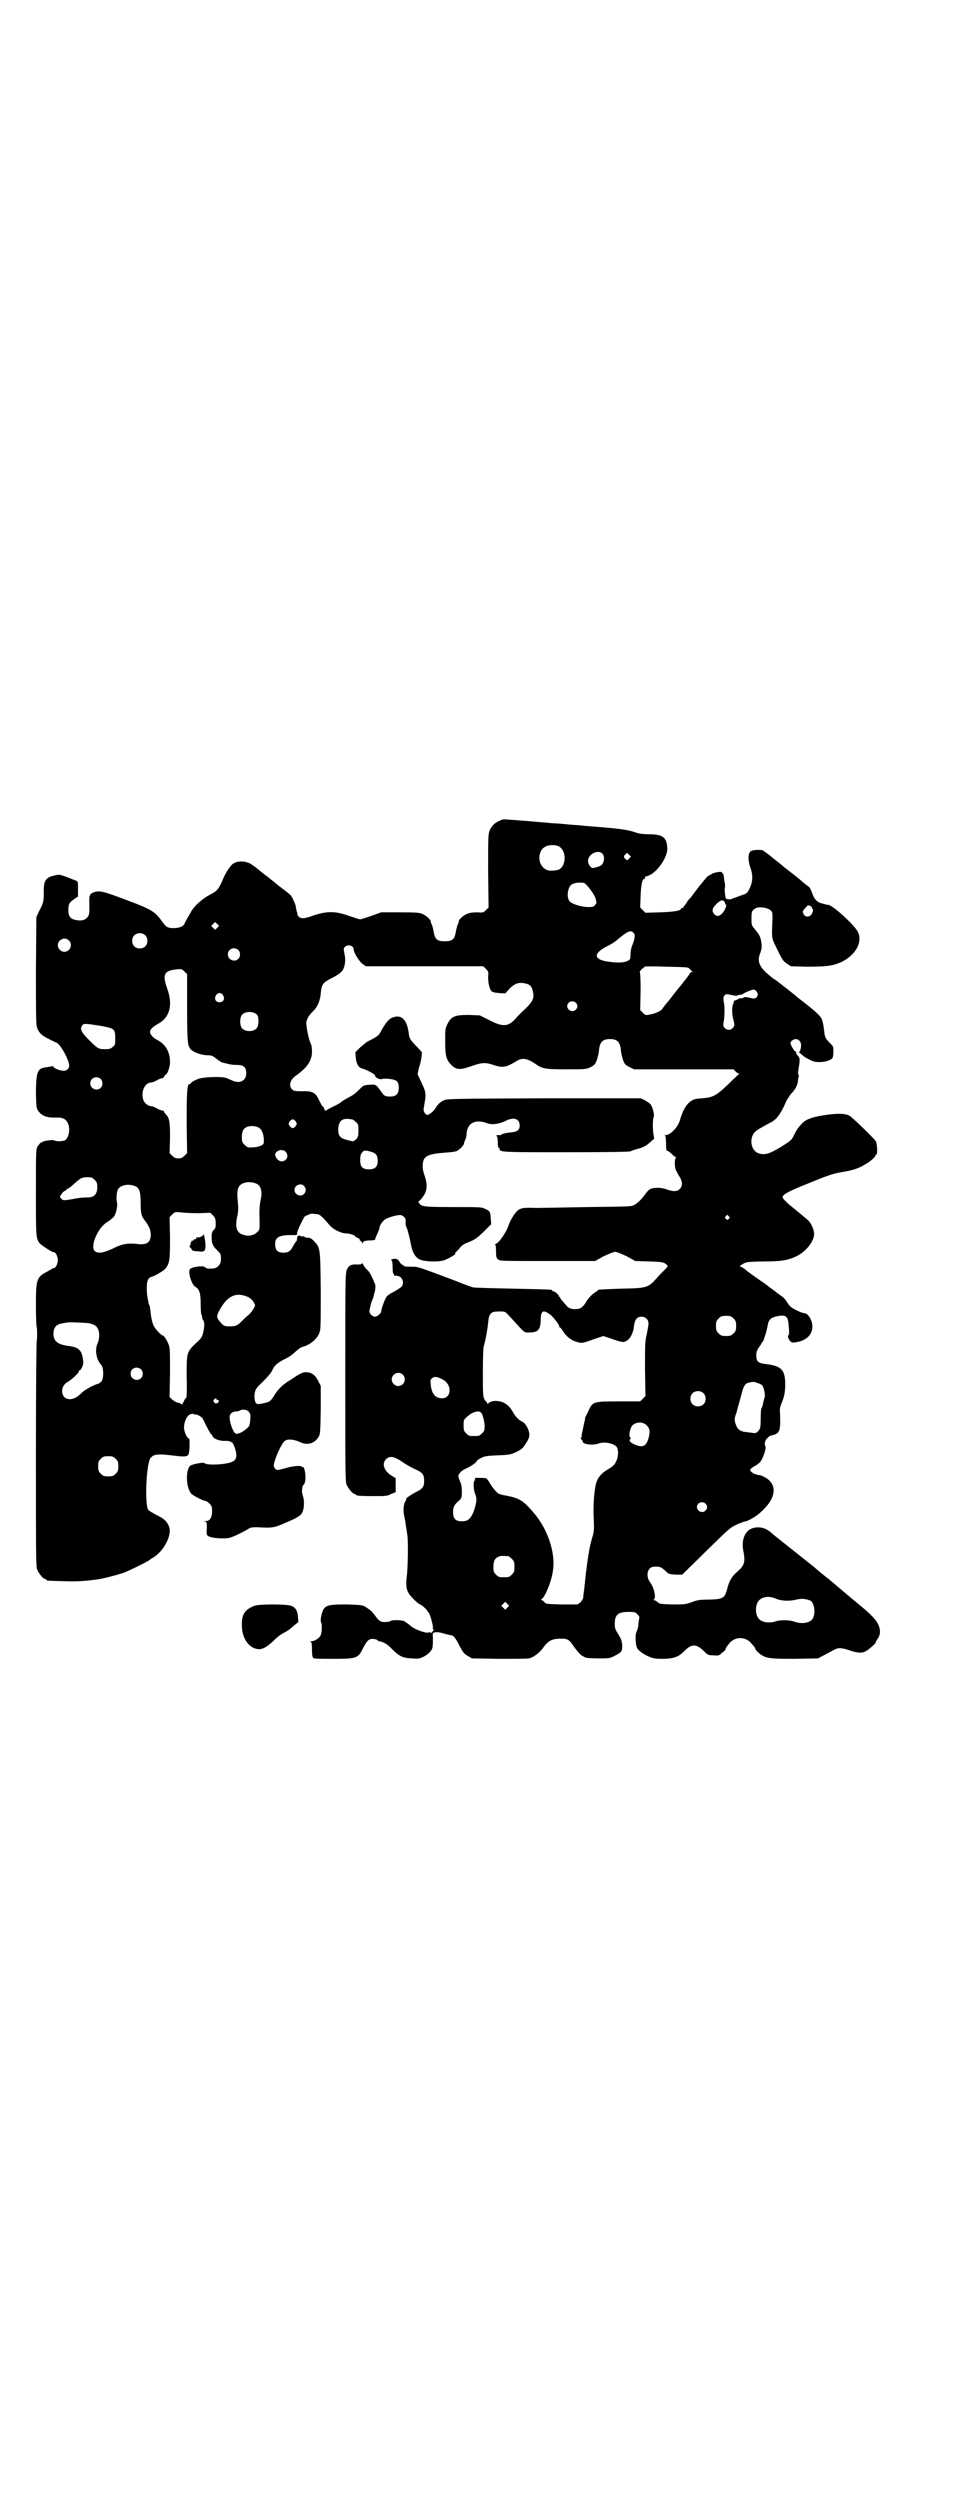 <?xml version="1.0" standalone="no"?>
<!DOCTYPE svg PUBLIC "-//W3C//DTD SVG 20010904//EN"
 "http://www.w3.org/TR/2001/REC-SVG-20010904/DTD/svg10.dtd">
<svg version="1.0" xmlns="http://www.w3.org/2000/svg"
 width="1100pt" height="2850pt" viewBox="0 0 1100 2850"
 preserveAspectRatio="xMidYMid meet">
<g transform="translate(0,2850) scale(0.5,-0.5)"
fill="#000000" stroke="none">
<path d="M1141 3829 c-11 -4 -18 -11 -23 -21 -4 -10 -4 -12 -4 -93 l1 -84 -6
-6 c-6 -6 -7 -6 -20 -5 -9 0 -17 -1 -22 -3 -8 -3 -19 -12 -20 -17 0 -2 -1 -6
-3 -9 -1 -3 -3 -11 -4 -17 -3 -16 -8 -20 -25 -20 -17 0 -22 4 -25 20 -1 6 -3
14 -4 17 -2 3 -3 7 -3 9 -1 4 -10 12 -18 16 -7 3 -13 4 -52 4 l-43 0 -22 -8
c-12 -4 -24 -8 -26 -8 -2 0 -14 4 -26 8 -30 11 -50 11 -80 1 -22 -8 -29 -8
-34 -3 -2 2 -4 4 -3 4 0 0 0 4 -2 9 -1 5 -2 9 -2 9 2 0 -8 23 -11 26 -2 3 -9
8 -31 25 -1 1 -6 5 -11 9 -5 4 -10 8 -11 9 -3 2 -6 4 -17 13 -5 4 -10 8 -11 9
-2 1 -4 3 -6 4 -14 12 -41 12 -50 -1 -7 -8 -14 -20 -20 -35 -9 -19 -11 -22
-28 -31 -16 -8 -35 -25 -42 -37 -11 -19 -15 -26 -16 -29 -2 -6 -12 -10 -24
-10 -15 0 -18 2 -30 19 -14 19 -24 25 -81 46 -50 19 -59 21 -71 17 -11 -4 -12
-7 -11 -30 0 -16 0 -21 -3 -25 -5 -8 -13 -11 -25 -9 -15 2 -20 8 -20 23 0 14
2 17 13 25 l9 6 0 17 c0 16 0 17 -4 19 -38 15 -38 15 -49 12 -21 -4 -26 -12
-25 -40 0 -19 -1 -23 -12 -44 l-5 -11 -1 -121 c0 -87 0 -123 2 -129 4 -13 11
-20 26 -27 7 -4 16 -8 19 -9 10 -5 28 -39 29 -52 0 -8 -7 -14 -16 -12 -8 1
-20 6 -20 9 0 1 -1 2 -2 1 -2 0 -7 -1 -12 -2 -22 -2 -25 -8 -26 -53 0 -20 1
-36 2 -40 3 -9 11 -17 22 -20 8 -2 10 -2 27 -2 11 0 18 -4 22 -13 6 -13 2 -34
-7 -39 -5 -2 -19 -3 -24 0 -4 2 -26 -1 -28 -4 -1 -2 -2 -2 -2 -1 0 2 -5 -4 -9
-10 -3 -6 -3 -18 -3 -104 0 -100 0 -104 8 -115 4 -5 29 -21 32 -21 4 2 10 -9
10 -18 0 -9 -6 -20 -10 -18 0 0 -7 -4 -14 -8 -25 -13 -26 -18 -26 -79 0 -26 1
-48 2 -49 1 -2 1 -27 0 -28 -1 -1 -2 -117 -2 -259 0 -232 0 -258 3 -265 4 -9
14 -21 18 -21 2 0 3 -1 3 -2 0 -2 2 -2 40 -3 31 -1 45 0 76 4 14 2 41 9 60 15
15 6 58 27 60 30 1 1 4 3 8 5 24 15 43 51 36 70 -5 13 -12 19 -29 27 -9 5 -18
10 -19 12 -8 15 -4 103 5 117 7 10 17 11 56 6 24 -3 30 -2 32 5 2 8 2 34 1 34
-5 0 -12 16 -12 25 0 15 8 30 16 31 3 1 6 1 6 0 0 -1 1 -2 2 -1 3 2 17 -5 19
-10 10 -21 18 -35 19 -35 1 0 2 -2 3 -4 2 -6 16 -12 29 -11 7 0 12 -1 12 -2 0
-1 1 -1 2 -1 3 1 10 -15 11 -26 2 -15 -5 -21 -33 -24 -19 -2 -37 -1 -39 2 -2
3 -26 -2 -32 -5 -12 -9 -11 -51 2 -65 4 -4 27 -16 32 -16 2 0 6 -3 9 -6 5 -5
6 -7 6 -18 0 -14 -5 -22 -15 -22 -5 0 -5 -1 -1 -1 4 -1 4 -2 4 -16 -1 -14 -1
-15 5 -18 7 -4 36 -6 47 -3 10 3 25 10 39 18 9 6 11 6 24 6 36 -2 39 -1 64 10
27 11 36 17 39 24 4 8 5 25 2 35 -2 6 -3 12 -3 14 0 1 1 5 1 7 0 2 1 5 3 7 2
2 4 7 4 14 1 11 -3 27 -5 26 -1 -1 -2 0 -3 1 -2 3 -17 2 -33 -2 -25 -7 -25 -7
-29 -1 -3 5 -3 6 0 16 6 19 16 39 22 45 6 6 21 5 36 -2 17 -8 33 -3 42 12 4 6
4 11 5 61 l0 55 -5 10 c-6 13 -14 20 -24 21 -9 2 -16 -1 -34 -13 -7 -5 -16
-10 -18 -12 -9 -6 -20 -18 -26 -29 -3 -5 -7 -10 -10 -12 -5 -3 -24 -7 -28 -6
-5 2 -7 11 -6 23 2 10 2 12 18 27 10 10 19 20 22 26 5 12 12 18 30 27 7 3 17
10 23 16 6 5 13 11 16 11 18 5 32 17 38 30 4 9 4 13 4 99 -1 99 -1 97 -16 113
-5 5 -8 7 -13 7 -4 0 -7 1 -8 2 -1 1 -3 2 -5 1 -2 0 -4 0 -4 1 0 1 -2 1 -4 1
-3 -1 -4 -3 -4 -7 0 -3 -1 -6 -2 -6 0 0 -3 -4 -6 -9 -7 -14 -12 -17 -23 -17
-13 0 -19 5 -19 19 -1 16 10 22 40 21 8 0 10 0 10 2 -1 2 2 10 6 19 11 22 11
22 14 23 2 1 5 2 7 3 2 1 5 2 7 2 2 0 6 -1 10 -1 7 0 12 -4 29 -24 9 -11 27
-20 39 -20 6 0 20 -4 20 -6 0 -1 3 -3 6 -4 3 -1 5 -3 5 -4 -1 -1 0 -2 2 -3 1
-1 3 -3 4 -5 0 -3 1 -2 1 0 0 4 6 6 19 6 5 0 9 1 9 2 0 1 2 7 5 13 3 6 5 12 5
13 0 6 7 16 13 20 10 6 34 12 38 9 7 -4 9 -7 9 -14 -1 -5 0 -10 1 -12 3 -4 8
-26 10 -36 3 -19 9 -31 18 -37 9 -6 39 -8 56 -4 9 2 33 16 28 16 -1 0 -1 1 0
2 1 0 5 5 9 9 4 6 9 10 19 14 18 7 23 11 40 28 l14 14 -1 13 c-1 16 -2 17 -13
22 -7 4 -14 4 -71 4 -54 0 -65 1 -72 3 -4 2 -7 4 -7 5 1 1 0 2 -2 2 -1 0 0 3
5 7 15 17 17 30 9 55 -4 11 -5 18 -4 26 1 18 11 23 50 26 14 1 24 2 28 4 7 4
15 12 16 17 0 2 2 7 4 11 1 4 2 8 2 9 -1 0 0 5 1 10 5 19 22 25 46 16 11 -4
27 -2 43 6 18 9 31 4 31 -11 0 -11 -6 -15 -23 -16 -8 -1 -16 -3 -18 -4 -2 -2
-4 -3 -4 -2 -1 0 -3 0 -5 0 -3 0 -4 -1 -3 -2 2 0 3 -7 3 -14 0 -8 1 -13 2 -13
1 1 2 0 2 -2 0 -8 4 -8 152 -8 104 0 143 1 147 2 3 2 13 5 21 7 10 3 16 7 23
13 l10 9 -2 12 c-2 16 -1 34 1 38 2 4 -3 24 -8 29 -2 2 -8 6 -13 9 l-9 4 -221
0 c-212 -1 -222 -1 -229 -5 -8 -4 -14 -10 -19 -19 -4 -6 -14 -14 -18 -14 -1 0
-4 2 -6 5 -3 5 -3 6 0 22 4 23 3 26 -11 55 l-5 11 3 14 c3 8 5 19 6 25 l1 11
-10 11 c-17 17 -19 21 -20 31 -4 34 -18 46 -40 36 -7 -4 -15 -14 -24 -31 -5
-9 -7 -11 -31 -23 -3 -2 -10 -8 -16 -13 l-11 -11 1 -12 c1 -14 6 -23 14 -25 9
-2 30 -13 30 -16 0 -5 10 -10 16 -8 3 1 11 1 18 0 16 -2 20 -6 20 -20 0 -14
-6 -20 -19 -20 -12 0 -14 1 -21 11 -11 16 -13 17 -24 16 -16 -1 -16 -1 -25
-10 -11 -11 -14 -13 -27 -20 -6 -3 -14 -8 -17 -11 -3 -2 -12 -7 -19 -10 -7 -4
-13 -7 -14 -8 -1 -1 -3 0 -4 4 -1 3 -3 6 -4 6 -1 0 -4 6 -8 14 -8 17 -14 21
-40 20 -15 0 -18 1 -21 4 -9 8 -5 23 9 32 22 16 32 29 35 44 2 8 1 24 -2 29
-4 8 -10 36 -10 47 1 8 4 15 15 26 10 9 17 25 18 41 2 21 4 24 25 35 16 8 25
15 27 22 4 9 5 22 2 34 -2 11 -2 12 1 15 7 7 20 3 20 -5 0 -8 14 -30 21 -34
l7 -5 134 0 134 0 6 -6 c6 -6 6 -7 5 -18 0 -12 2 -25 7 -32 3 -3 6 -4 17 -5
l15 -1 10 11 c12 12 21 15 35 12 11 -2 16 -7 18 -18 4 -15 0 -23 -16 -39 -9
-8 -19 -18 -23 -23 -17 -19 -29 -20 -60 -4 l-22 11 -25 1 c-32 0 -40 -3 -49
-21 -5 -10 -5 -12 -5 -39 0 -32 2 -42 14 -54 11 -11 20 -12 45 -3 25 9 33 9
51 3 21 -7 29 -6 53 9 13 8 24 6 42 -6 17 -12 23 -13 71 -13 44 0 45 0 56 5 9
5 10 6 14 16 2 6 5 17 5 23 2 18 8 25 25 25 17 0 23 -7 25 -25 0 -6 3 -17 5
-23 4 -10 5 -11 15 -16 l10 -5 113 0 114 0 5 -5 c3 -3 6 -5 8 -5 1 0 1 -1 -1
-1 -1 -1 -12 -11 -24 -23 -27 -26 -35 -30 -59 -32 -16 -1 -20 -2 -27 -7 -10
-7 -18 -21 -24 -42 -4 -16 -22 -35 -33 -35 -3 0 -3 -1 -1 -1 1 -1 2 -7 2 -18
0 -14 1 -17 3 -17 2 0 6 -3 10 -7 4 -4 8 -7 9 -7 2 0 2 -1 1 -1 -4 -2 -4 -22
0 -30 2 -3 5 -10 8 -14 7 -11 7 -22 0 -28 -6 -6 -14 -6 -29 -1 -12 5 -30 5
-38 1 -3 -1 -8 -7 -11 -11 -10 -14 -19 -22 -27 -26 -6 -3 -20 -3 -106 -4 -54
-1 -107 -2 -117 -2 -29 1 -31 0 -39 -4 -8 -5 -20 -24 -25 -40 -4 -11 -19 -34
-26 -37 -3 -2 -5 -3 -3 -3 1 0 2 -4 2 -15 0 -16 2 -19 12 -21 3 -1 52 -1 109
-1 l105 0 20 11 c11 5 23 10 26 10 3 0 15 -5 26 -10 l20 -11 32 -1 c31 -1 34
-2 40 -8 3 -2 2 -4 -6 -12 -5 -5 -14 -14 -19 -20 -18 -20 -22 -21 -79 -22 -52
-2 -54 -2 -54 -4 0 -1 -2 -2 -5 -4 -6 -3 -16 -13 -22 -23 -4 -8 -12 -15 -17
-15 -12 -2 -21 0 -26 6 -9 10 -16 18 -15 18 1 0 0 1 -2 3 -2 2 -3 3 -2 3 1 0
-1 2 -4 5 -3 3 -7 5 -8 5 -2 0 -3 1 -3 2 0 2 0 2 -90 4 -47 1 -88 2 -91 3 -3
1 -21 7 -40 15 -91 34 -83 32 -104 32 -8 0 -14 1 -14 2 1 1 0 2 -2 2 -1 0 -5
3 -7 7 -4 6 -6 7 -11 7 -4 0 -7 -1 -8 -2 -1 -1 0 -2 1 -2 1 0 2 -6 2 -15 0 -9
1 -15 2 -15 1 0 2 -1 1 -2 -1 -1 0 -2 1 -2 10 -1 13 -2 16 -6 5 -6 5 -15 0
-20 -2 -2 -10 -7 -17 -11 -8 -4 -16 -9 -17 -12 -4 -5 -12 -28 -12 -33 0 -4 -9
-12 -14 -12 -6 0 -12 6 -13 12 0 3 2 11 4 19 3 8 6 15 6 17 0 2 2 7 3 12 1 6
1 12 0 14 -6 15 -12 28 -18 33 -4 3 -8 9 -9 12 -2 3 -3 5 -3 3 0 -2 -2 -3 -11
-3 -13 1 -19 -2 -23 -11 -4 -7 -4 -22 -4 -245 0 -214 0 -239 3 -246 4 -9 14
-21 18 -21 2 0 3 -1 3 -2 0 -2 10 -3 41 -3 27 0 31 0 40 5 l10 4 0 16 0 16
-10 6 c-17 11 -22 27 -12 37 9 9 19 7 43 -10 5 -3 15 -9 22 -12 18 -8 22 -12
22 -27 0 -14 -3 -18 -19 -26 -10 -5 -26 -16 -22 -16 1 0 0 -2 -2 -5 -4 -6 -5
-20 -3 -31 1 -4 3 -14 4 -22 1 -8 3 -17 3 -20 3 -11 2 -68 0 -92 -4 -33 -2
-41 15 -58 7 -7 13 -12 15 -12 2 0 17 -13 17 -16 0 -1 1 -2 2 -2 3 -2 11 -31
10 -36 -1 -3 -1 -4 0 -3 4 2 2 -2 -2 -6 -3 -3 -4 -3 -4 -1 0 2 -1 2 -2 1 -3
-5 -33 5 -44 15 -4 4 -11 8 -14 10 -8 3 -29 3 -31 0 -1 -1 -6 -2 -11 -2 -11
-1 -16 3 -25 16 -4 5 -9 11 -13 13 -4 3 -8 6 -9 6 -4 3 -8 4 -41 5 -37 0 -46
-1 -53 -10 -5 -7 -9 -28 -6 -31 2 -4 2 -21 -1 -29 -3 -7 -14 -14 -22 -14 -4 0
-4 -1 -1 -1 2 -1 3 -4 3 -18 0 -12 1 -17 3 -19 2 -2 15 -2 45 -2 55 0 57 1 69
25 9 18 14 22 26 20 4 -1 7 -2 7 -3 0 -1 2 -2 4 -2 4 0 15 -5 19 -9 2 -1 8 -7
13 -12 15 -14 22 -17 41 -18 15 -1 18 -1 28 4 10 5 19 14 20 21 1 4 1 14 1 23
-1 5 0 9 1 10 3 3 15 2 26 -2 5 -1 11 -3 13 -3 6 0 11 -5 20 -23 8 -15 10 -19
19 -24 l10 -6 62 -1 c34 0 65 0 68 1 10 2 23 12 31 22 13 19 22 23 43 23 15 0
18 -2 30 -20 6 -8 13 -16 16 -18 3 -2 6 -3 7 -4 2 -2 12 -3 34 -3 21 0 24 0
35 6 16 8 17 10 17 24 -1 10 -2 14 -9 25 -7 11 -8 14 -8 24 0 21 8 27 32 27
14 0 16 -1 20 -6 3 -3 5 -6 4 -7 0 -1 -1 -7 -2 -13 0 -7 -2 -15 -4 -18 -4 -8
-3 -33 2 -40 4 -6 17 -15 31 -20 9 -3 15 -3 31 -3 22 1 32 5 44 17 18 18 28
18 47 -1 7 -7 9 -8 20 -8 12 -1 13 -1 20 6 5 3 8 7 8 8 0 1 1 3 2 5 1 1 4 5 7
9 13 15 36 15 49 0 10 -11 10 -12 10 -14 0 -1 4 -5 8 -9 15 -12 22 -13 82 -13
l53 1 11 6 c6 3 15 8 21 11 13 8 19 8 38 2 16 -6 31 -8 38 -3 7 3 23 18 23 19
0 1 2 6 5 10 7 9 7 22 0 35 -5 9 -16 21 -38 39 -21 17 -70 59 -75 63 -3 2 -9
7 -14 11 -5 4 -10 8 -12 10 -2 2 -5 4 -7 6 -34 27 -88 70 -93 74 -4 4 -8 7
-10 8 -10 8 -26 10 -39 5 -16 -7 -24 -28 -18 -54 4 -22 2 -30 -14 -44 -13 -11
-19 -22 -23 -38 -6 -23 -9 -25 -43 -26 -20 0 -26 -1 -39 -6 -14 -5 -17 -5 -44
-5 -27 1 -29 1 -34 6 -3 2 -6 4 -8 4 -2 0 -2 1 0 1 6 3 1 27 -8 39 -11 14 -7
35 8 36 12 1 16 0 25 -8 9 -9 10 -9 25 -10 l15 0 54 53 c49 48 55 54 68 60 8
4 17 7 20 8 10 1 31 14 44 28 28 28 30 55 6 71 -5 3 -11 6 -12 6 -1 0 -3 1 -5
1 -2 0 -5 1 -8 2 -5 1 -12 7 -12 9 0 3 4 6 13 11 4 2 10 7 12 11 5 7 12 29 10
32 -3 5 -2 12 3 18 3 3 7 7 9 7 21 4 23 9 21 54 -1 7 1 14 5 23 5 13 7 23 7
40 0 33 -9 42 -44 46 -18 2 -22 6 -22 20 0 7 1 11 6 18 3 4 6 9 6 10 0 1 1 2
2 2 1 0 3 5 5 12 5 14 4 13 7 26 2 13 7 18 21 21 15 3 20 2 24 -5 3 -6 5 -38
3 -38 -3 0 -2 -6 2 -12 2 -3 5 -5 7 -5 29 2 45 16 45 37 0 14 -10 30 -18 30
-6 0 -26 10 -32 15 -2 2 -7 8 -9 12 -3 5 -9 11 -13 13 -4 3 -10 7 -13 10 -4 3
-13 9 -20 15 -22 15 -30 21 -44 31 -6 6 -13 10 -15 10 -5 0 6 8 14 10 4 1 22
2 41 2 39 0 54 3 73 12 22 11 40 34 40 51 0 9 -7 25 -14 31 -3 3 -25 21 -36
30 -12 9 -22 20 -22 22 0 6 10 12 44 26 59 24 68 28 93 32 24 4 36 8 51 17 11
6 24 17 24 21 0 1 1 2 2 2 3 0 2 23 -1 30 -3 5 -54 55 -60 58 -10 6 -30 6 -61
1 -26 -4 -41 -10 -49 -20 -3 -3 -6 -7 -8 -9 -1 -2 -5 -8 -8 -14 -6 -13 -7 -14
-31 -29 -28 -17 -38 -19 -52 -14 -12 5 -18 21 -14 36 3 10 8 15 23 23 7 4 16
9 22 12 11 6 21 19 31 42 3 8 10 18 14 23 9 9 13 17 15 27 0 4 1 9 2 12 0 2 0
4 -1 4 -1 0 -1 4 0 10 4 25 4 27 -1 33 -3 3 -5 6 -4 7 1 1 0 2 -2 3 -3 1 -11
15 -11 19 0 4 7 9 12 9 6 0 11 -5 12 -11 1 -7 -2 -18 -4 -18 -2 0 0 -2 3 -4 3
-3 6 -5 7 -6 2 -2 13 -8 20 -11 9 -4 29 -3 39 2 8 4 8 4 9 18 0 13 0 13 -8 21
-10 10 -12 14 -13 27 -1 5 -1 11 -2 13 0 2 -1 6 -2 10 -2 10 -14 21 -49 48 -4
3 -8 6 -10 8 -10 8 -13 11 -29 23 -10 8 -20 16 -23 17 -3 2 -10 8 -17 14 -17
16 -21 28 -14 45 4 11 4 15 2 28 -2 10 -4 14 -14 26 -8 10 -8 10 -8 25 0 16 1
19 11 24 6 3 25 1 32 -5 5 -4 5 -6 5 -19 -2 -49 -3 -42 11 -71 11 -23 14 -27
22 -32 l9 -6 38 -1 c44 0 58 2 78 11 32 16 48 45 37 68 -7 15 -55 59 -67 62
-3 0 -8 1 -10 2 -16 3 -22 9 -28 26 -2 6 -5 12 -8 14 -2 1 -8 6 -13 10 -5 5
-11 9 -13 11 -2 2 -7 5 -10 8 -4 3 -9 7 -13 10 -4 3 -8 6 -10 8 -2 2 -7 6 -11
9 -4 3 -14 11 -21 17 -7 5 -14 10 -15 10 -13 1 -24 0 -27 -4 -5 -6 -5 -19 0
-35 7 -18 6 -33 -1 -48 -6 -12 -6 -12 -21 -17 -8 -3 -17 -6 -19 -7 -2 -1 -6
-2 -9 -1 -5 0 -6 1 -7 9 -1 5 -1 12 -1 15 1 4 1 10 0 14 -1 4 -2 10 -2 14 -1
4 -2 7 -2 7 -1 -1 -2 0 -2 1 0 4 -14 2 -23 -2 -4 -3 -9 -5 -9 -5 -1 0 -9 -10
-19 -22 -9 -12 -19 -25 -22 -29 -4 -3 -7 -8 -8 -10 -1 -2 -3 -4 -4 -6 -2 -1
-3 -3 -3 -4 0 -1 -1 -2 -3 -2 -2 0 -3 -1 -3 -2 0 -4 -15 -7 -47 -8 l-34 -1 -6
6 -6 6 1 27 c1 26 4 38 8 38 1 0 2 1 2 3 0 2 1 3 2 3 0 -1 5 1 9 3 19 9 40 41
40 60 -1 26 -10 33 -43 33 -11 0 -20 1 -26 3 -23 8 -40 10 -118 16 -9 1 -19 2
-22 2 -3 0 -14 1 -24 2 -10 1 -23 2 -28 2 -42 4 -108 9 -111 9 -2 0 -7 -1 -10
-3z m133 -58 c22 -10 18 -54 -5 -55 -3 -1 -8 -1 -11 -1 -18 -1 -31 18 -26 38
3 10 7 14 15 18 7 3 20 3 27 0z m102 -19 c4 -5 3 -17 -2 -23 -2 -3 -11 -6 -20
-8 -5 -1 -12 8 -12 16 0 17 26 28 34 15z m60 -9 c-4 -5 -5 -5 -8 -2 -5 4 -5 7
-1 11 4 4 4 4 8 0 l5 -5 -4 -4z m-103 -56 c6 -3 23 -25 26 -35 3 -10 3 -11 -1
-15 -2 -4 -5 -5 -15 -5 -16 0 -38 7 -43 13 -9 11 -3 38 8 40 3 1 6 2 7 2 4 1
15 1 18 0z m321 -44 c1 -1 1 -3 1 -3 -1 -1 0 -2 1 -2 3 0 1 -8 -5 -17 -7 -10
-15 -12 -21 -5 -6 7 -5 13 5 23 9 9 15 11 19 4z m196 -9 c2 -1 4 -3 3 -4 -1
-1 0 -2 1 -2 3 0 1 -9 -3 -14 -5 -5 -12 -5 -16 0 -4 7 -4 9 3 16 6 7 7 7 12 4z
m-1354 -49 l-5 -5 -4 4 -5 5 4 4 5 5 4 -4 5 -5 -4 -4z m952 -24 c-1 -5 -3 -12
-5 -16 -2 -5 -4 -13 -4 -19 0 -6 -1 -11 -1 -12 0 -1 -2 -2 -4 -4 -9 -5 -24 -6
-49 -2 -30 5 -31 18 -1 34 9 4 20 11 23 14 25 21 32 24 38 18 4 -4 4 -5 3 -13z
m-1117 7 c7 -6 7 -19 1 -25 -6 -7 -19 -7 -25 -1 -7 6 -7 19 -1 25 6 7 19 7 25
1z m-174 -12 c10 -9 3 -26 -10 -26 -8 0 -15 7 -15 15 0 13 16 20 25 11z m387
-22 c5 -5 5 -15 0 -20 -9 -9 -24 -2 -24 10 0 8 6 14 14 14 3 0 8 -2 10 -4z
m1030 -43 c2 -2 4 -5 6 -6 2 0 2 -1 0 -1 -2 0 -4 -1 -5 -2 0 -2 -9 -13 -19
-26 -11 -13 -21 -26 -24 -30 -3 -4 -6 -8 -8 -10 -3 -3 -12 -15 -14 -18 -2 -3
-18 -10 -27 -11 -9 -2 -10 -2 -16 4 l-6 6 1 44 c0 30 -1 43 -2 43 -1 0 1 2 4
6 4 3 7 5 7 6 1 1 23 1 50 0 47 -1 50 -1 53 -5z m-1147 -84 c0 -85 1 -92 9
-100 7 -7 25 -13 39 -13 7 0 11 -1 19 -8 6 -4 11 -8 12 -8 1 0 2 -1 4 -1 15
-4 21 -5 31 -5 15 0 21 -5 21 -19 0 -17 -15 -25 -33 -16 -3 1 -9 4 -12 5 -8 4
-47 3 -62 -1 -7 -2 -14 -6 -17 -8 -2 -3 -5 -5 -6 -5 -5 0 -6 -20 -6 -87 l1
-70 -6 -6 c-5 -5 -8 -6 -14 -6 -6 0 -9 1 -14 6 l-6 6 1 34 c0 37 -1 45 -9 54
-3 3 -5 6 -5 7 0 1 -1 2 -3 2 -2 0 -8 2 -13 5 -5 3 -11 5 -13 5 -6 0 -14 6
-17 12 -8 19 2 42 17 42 2 0 8 2 13 5 5 3 11 5 13 5 1 0 3 2 4 4 1 2 2 4 3 4
4 0 10 18 10 28 0 24 -10 41 -29 51 -4 2 -10 6 -12 9 -9 10 -5 17 14 28 26 14
34 42 21 79 -12 33 -8 42 21 45 11 1 12 1 18 -5 l6 -6 0 -72z m1300 32 c3 -5
3 -6 1 -11 -3 -5 -6 -6 -21 -2 -5 1 -9 1 -9 0 0 -1 -3 -1 -6 -2 -4 0 -7 -1 -8
-2 -1 -1 -3 -2 -6 -3 -2 0 -3 0 -3 -1 0 0 0 -2 -1 -5 -4 -7 -4 -22 -1 -35 4
-16 4 -16 -1 -22 -8 -9 -24 -1 -21 11 3 14 3 39 1 48 -3 12 1 20 10 18 14 -3
20 -4 20 -3 0 1 3 1 6 2 4 0 7 1 8 2 1 2 20 10 24 10 2 0 5 -2 7 -5z m-1218
-8 c5 -8 1 -16 -8 -16 -9 0 -13 8 -8 16 2 3 5 5 8 5 3 0 6 -2 8 -5z m805 -17
c5 -5 5 -11 0 -16 -10 -10 -27 5 -16 16 4 4 12 4 16 0z m-727 -28 c4 -6 4 -24
-1 -30 -7 -9 -27 -9 -34 0 -5 6 -5 24 0 30 7 9 27 9 35 0z m-351 -26 c25 -5
27 -7 27 -27 0 -14 0 -16 -6 -20 -4 -4 -7 -5 -18 -5 -14 0 -16 1 -36 21 -17
17 -21 25 -16 32 3 5 4 5 17 4 7 -1 21 -3 32 -5z m-6 -120 c5 -5 5 -15 0 -20
-9 -9 -24 -2 -24 10 0 8 6 14 14 14 3 0 8 -2 10 -4z m573 -92 c2 0 6 -3 9 -6
6 -5 6 -7 6 -20 0 -12 -1 -15 -5 -19 -6 -6 -6 -6 -21 -2 -16 4 -21 10 -20 26
1 16 8 23 22 22 3 0 7 -1 9 -1z m-128 -5 c3 -5 3 -5 0 -10 -2 -3 -5 -5 -7 -5
-2 0 -5 2 -7 5 -3 5 -3 5 0 10 2 3 5 5 7 5 2 0 5 -2 7 -5z m-83 -15 c7 -5 11
-18 10 -33 0 -7 -16 -12 -35 -11 -2 0 -6 3 -9 6 -5 5 -6 7 -6 17 0 14 3 20 12
24 8 3 22 2 28 -3z m60 -54 c12 -14 -7 -30 -19 -17 -3 3 -5 8 -5 10 0 10 17
15 24 7z m195 0 c11 -3 15 -8 15 -21 0 -13 -6 -19 -20 -19 -15 0 -20 6 -20 21
0 9 1 13 4 17 5 6 7 6 21 2z m-631 -64 c5 -5 6 -7 6 -17 0 -15 -7 -23 -21 -23
-12 0 -22 -1 -42 -5 -14 -2 -15 -2 -19 2 -4 4 -4 4 0 10 2 4 6 7 8 8 2 1 4 2
4 3 0 1 1 2 3 2 1 0 8 5 14 11 16 14 18 15 31 15 9 0 11 -1 16 -6z m370 -9
c10 -5 13 -19 9 -36 -2 -7 -3 -21 -3 -31 1 -38 1 -38 -5 -43 -6 -7 -19 -10
-29 -7 -17 4 -22 15 -17 41 3 12 3 20 2 32 -2 21 -2 30 2 37 6 11 26 14 41 7z
m-276 -6 c8 -4 11 -13 11 -37 0 -25 2 -31 9 -40 10 -13 14 -22 14 -33 0 -18
-9 -24 -32 -21 -19 2 -32 0 -47 -7 -28 -14 -42 -16 -49 -9 -11 11 8 54 29 66
5 3 12 9 15 12 5 7 9 26 7 32 -2 8 -1 24 2 30 6 11 26 14 41 7z m384 1 c5 -6
5 -12 0 -18 -7 -8 -22 -2 -22 9 0 11 15 17 22 9z m-241 -62 l27 1 6 -6 c4 -4
6 -8 6 -13 1 -13 0 -16 -4 -20 -4 -4 -5 -7 -5 -16 0 -15 2 -20 12 -30 9 -8 10
-11 9 -24 0 -9 -9 -18 -18 -18 -12 -1 -16 0 -18 3 -5 4 -28 1 -34 -4 -6 -6 3
-36 12 -41 9 -5 12 -14 12 -40 0 -13 1 -24 2 -24 1 0 1 -2 1 -4 0 -2 1 -5 2
-7 4 -5 4 -13 1 -28 -2 -9 -4 -13 -10 -19 -29 -27 -28 -24 -28 -84 1 -30 0
-46 -1 -47 -1 0 -4 -4 -6 -9 -3 -6 -4 -7 -6 -5 -1 2 -5 3 -8 3 -3 1 -8 4 -12
7 l-6 6 1 56 c0 45 0 57 -3 63 -3 9 -11 21 -13 21 -4 0 -19 16 -22 24 -2 4 -5
16 -6 26 -1 9 -2 18 -3 19 -1 1 -2 4 -2 6 -3 14 -4 20 -4 34 0 16 3 23 11 25
6 1 28 14 32 19 9 13 10 18 10 69 l-1 48 6 6 c6 6 6 6 19 5 7 -1 25 -2 41 -2z
m1210 -7 c3 -3 3 -3 0 -6 -3 -3 -3 -3 -6 0 -3 2 -3 3 -1 6 4 4 4 4 7 0z
m-1097 -184 c6 -3 10 -7 13 -12 4 -7 4 -7 0 -14 -2 -4 -7 -11 -13 -16 -5 -4
-11 -10 -14 -13 -10 -10 -14 -12 -28 -12 -13 0 -14 1 -24 13 -6 8 -6 11 1 24
18 33 38 42 65 30z m594 -41 c4 -4 14 -15 22 -24 15 -16 15 -16 24 -16 21 0
27 5 28 27 0 15 2 21 8 21 3 0 15 -7 18 -11 10 -11 16 -20 16 -22 0 -2 1 -4 3
-4 1 -1 4 -5 6 -8 7 -12 19 -21 30 -24 13 -4 13 -4 41 6 l21 7 15 -5 c28 -10
31 -10 38 -6 9 5 16 20 17 35 2 14 7 20 17 20 9 0 16 -6 16 -16 0 -3 -2 -14
-4 -24 -4 -16 -4 -23 -4 -79 l1 -62 -6 -6 -6 -6 -49 0 c-57 0 -59 -1 -68 -19
-2 -5 -5 -11 -6 -13 -2 -2 -3 -6 -3 -10 -1 -3 -3 -13 -5 -22 -2 -9 -3 -16 -3
-17 1 -1 0 -2 -1 -2 -2 0 -1 -1 1 -4 2 -2 3 -4 3 -5 0 -6 24 -9 36 -4 14 5 37
0 42 -9 4 -7 3 -23 -2 -32 -3 -7 -7 -11 -17 -17 -14 -8 -22 -16 -27 -28 -5
-12 -9 -51 -7 -85 1 -28 1 -29 -5 -49 -4 -14 -7 -31 -11 -61 -3 -22 -5 -46 -6
-53 -1 -7 -2 -14 -2 -17 0 -3 -3 -7 -6 -11 l-7 -5 -36 0 c-35 1 -37 1 -40 6
-2 2 -5 4 -6 4 -2 0 -2 1 0 2 8 5 23 41 26 66 6 40 -12 94 -44 131 -24 28 -32
33 -62 39 -18 3 -19 4 -27 13 -5 6 -11 14 -13 19 -3 4 -6 8 -7 8 -15 1 -25 1
-25 0 0 -4 0 -5 -2 -7 -2 -3 -1 -21 2 -28 4 -10 4 -15 1 -28 -6 -23 -14 -34
-25 -35 -19 -2 -26 4 -26 20 0 12 2 17 14 27 6 6 6 8 6 21 0 9 -1 16 -4 22 -2
5 -4 11 -4 12 0 6 8 14 18 18 11 5 24 14 24 17 0 1 4 4 10 7 8 4 13 5 38 6 28
1 30 2 43 8 12 6 14 8 21 19 6 9 8 14 8 20 0 11 -8 25 -15 29 -9 4 -16 12 -21
20 -10 20 -25 29 -44 28 -7 -1 -11 -3 -13 -5 -3 -3 -3 -3 -3 0 0 1 -1 3 -2 3
-1 0 -3 3 -5 7 -3 6 -3 15 -3 61 0 34 1 56 2 59 3 9 8 34 10 53 2 22 6 26 25
26 13 0 14 0 21 -8z m514 -8 c5 -5 6 -7 6 -17 0 -10 -1 -12 -6 -17 -5 -5 -7
-6 -17 -6 -10 0 -12 1 -17 6 -5 5 -6 7 -6 17 0 10 1 12 6 17 5 5 7 6 17 6 10
0 12 -1 17 -6z m-1470 -11 c12 -3 16 -6 19 -12 5 -8 4 -24 0 -33 -7 -14 -4
-37 8 -50 6 -6 6 -32 0 -38 -2 -2 -6 -5 -7 -5 -8 -1 -31 -14 -37 -20 -11 -11
-19 -15 -28 -15 -20 0 -24 28 -5 39 9 5 26 21 26 24 0 2 1 3 2 3 3 0 9 13 8
19 -2 25 -9 33 -31 36 -27 3 -37 11 -37 28 0 15 7 22 21 24 6 1 11 2 12 2 4 1
44 -1 49 -2z m118 -105 c5 -5 5 -15 0 -20 -9 -9 -24 -2 -24 10 0 8 6 14 14 14
3 0 8 -2 10 -4z m597 -12 c10 -9 3 -26 -10 -26 -8 0 -15 7 -15 15 0 13 16 20
25 11z m91 -11 c22 -11 21 -43 -1 -43 -15 0 -24 10 -26 31 -1 10 -1 11 3 15 6
4 11 4 24 -3z m718 -8 c4 -1 9 -3 11 -5 4 -3 8 -23 6 -28 -2 -6 -2 -6 -4 -16
-1 -4 -2 -7 -3 -8 -1 -1 -2 -11 -2 -24 0 -21 -1 -23 -5 -28 -4 -5 -7 -6 -13
-5 -4 1 -10 1 -14 2 -16 1 -22 7 -26 21 -2 8 -2 11 3 24 2 9 7 25 10 37 6 24
9 29 19 31 10 2 10 2 18 -1z m-123 -23 c7 -6 7 -19 1 -25 -6 -7 -19 -7 -25 -1
-7 6 -7 19 -1 25 6 7 19 7 25 1z m-1111 -14 c0 -1 1 -2 3 -2 4 0 3 -4 -1 -7
-5 -3 -11 4 -8 8 3 3 6 4 6 1z m74 -29 c4 -5 4 -8 3 -19 -1 -12 -2 -14 -8 -19
-10 -9 -22 -14 -26 -11 -6 5 -13 25 -13 37 0 8 7 13 15 13 3 0 7 1 8 2 7 4 17
2 21 -3z m529 -1 c4 -2 9 -21 9 -32 0 -9 -1 -11 -6 -16 -6 -6 -7 -6 -18 -6
-11 0 -12 0 -18 6 -5 5 -6 7 -6 18 0 12 0 13 7 19 11 11 26 16 32 11z m379
-30 c7 -6 8 -15 4 -29 -5 -18 -13 -22 -30 -15 -12 5 -15 9 -12 13 2 2 2 3 0 4
-4 3 0 21 5 27 9 9 25 9 33 0z m-1212 -76 c5 -5 6 -7 6 -17 0 -10 -1 -12 -6
-17 -5 -5 -7 -6 -17 -6 -10 0 -12 1 -17 6 -5 5 -6 7 -6 17 0 10 1 12 6 17 5 5
7 6 17 6 10 0 12 -1 17 -6z m1346 -102 c5 -5 5 -11 0 -16 -10 -10 -27 5 -16
16 4 4 12 4 16 0z m-450 -120 c1 0 5 -3 8 -6 5 -5 6 -7 6 -18 0 -11 -1 -13 -6
-18 -6 -6 -7 -6 -18 -6 -11 0 -12 0 -18 6 -5 5 -6 7 -6 17 0 14 3 20 12 24 5
2 8 2 22 1z m611 -97 c12 -5 30 -6 46 -2 13 3 21 2 32 -2 8 -4 13 -25 7 -39
-5 -12 -25 -16 -44 -9 -11 4 -33 4 -43 0 -14 -4 -30 -2 -37 6 -9 10 -9 32 0
42 8 9 24 11 39 4z m-613 -20 l-5 -5 -4 4 -5 5 4 4 5 5 4 -4 5 -5 -4 -4z"/>
<path d="M464 2885 c0 -3 -11 -8 -14 -6 -1 1 -2 0 -2 -2 0 -2 -1 -3 -2 -2 -1
0 -3 0 -4 -2 -1 -2 -3 -2 -5 -2 -1 1 -1 1 0 -1 1 -1 0 -2 -1 -2 -1 0 -2 -1 -1
-2 1 -1 0 -3 -1 -5 -2 -2 -2 -4 1 -6 2 -2 3 -4 3 -5 0 0 2 -1 4 -2 1 0 7 -1
12 -1 13 -2 15 1 15 16 -1 10 -4 28 -5 22z"/>
<path d="M581 2039 c-22 -8 -30 -20 -29 -45 0 -31 18 -54 40 -54 8 0 18 6 30
17 10 10 17 16 29 22 6 3 15 10 20 15 l10 8 -1 12 c-1 14 -6 22 -16 25 -10 4
-73 4 -83 0z"/>
</g>
</svg>
